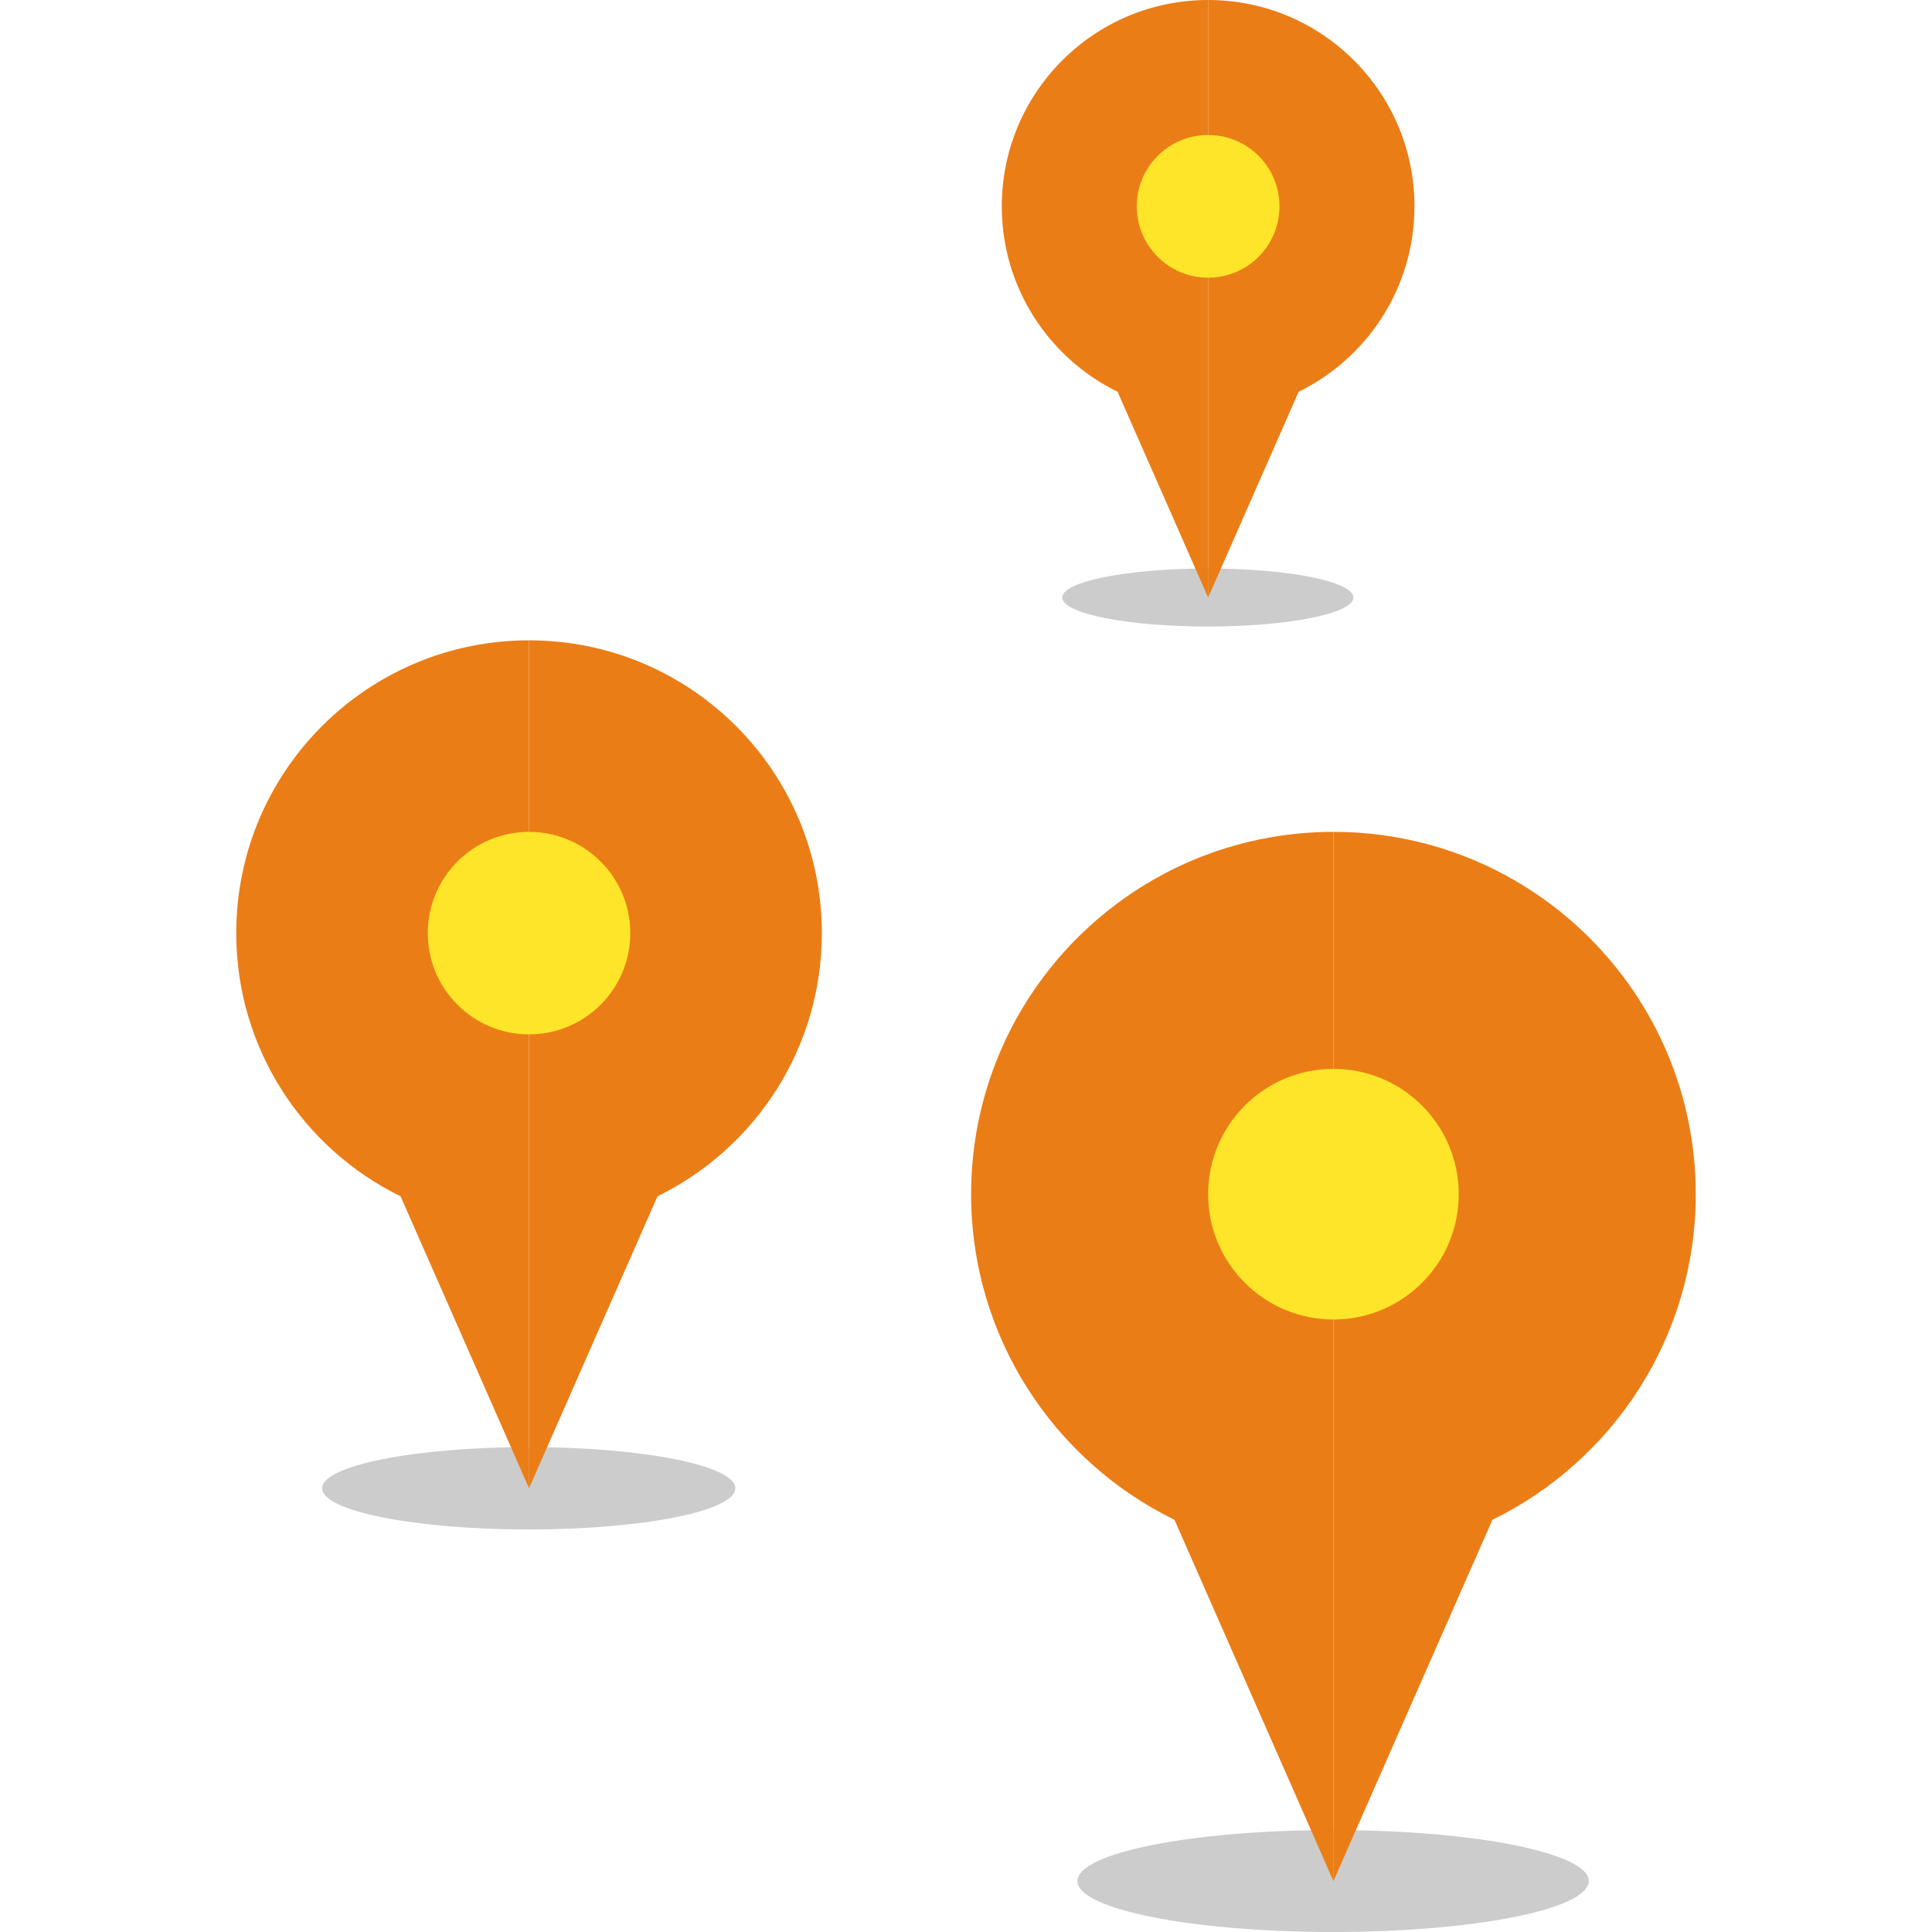 <?xml version="1.0"?>
<svg xmlns="http://www.w3.org/2000/svg" xmlns:xlink="http://www.w3.org/1999/xlink" version="1.1" id="Layer_1" x="0px" y="0px" viewBox="0 0 511.984 511.984" style="enable-background:new 0 0 511.984 511.984;" xml:space="preserve" width="512px" height="512px" class=""><g><ellipse style="fill:#CCCCCC;" cx="140.116" cy="394.4" rx="54.752" ry="10.912" data-original="#CCCCCC"/><path style="fill:#EB7D16" d="M140.196,169.688c-42.856,0-77.592,34.736-77.592,77.592c0,30.64,17.76,57.12,43.544,69.736  l34.048,77.376V169.688z" data-original="#F91E1E" class="" data-old_color="#F91E1E"/><path style="fill:#EB7D16" d="M140.196,394.392l34.048-77.376c25.784-12.616,43.544-39.096,43.544-69.736  c0-42.856-34.736-77.592-77.592-77.592L140.196,394.392L140.196,394.392z" data-original="#E21B1B" class="active-path" data-old_color="#E21B1B"/><path style="fill:#FFE529" d="M140.196,220.448c14.824,0,26.832,12.016,26.832,26.832c0,14.824-12.016,26.832-26.832,26.832  s-26.832-12.016-26.832-26.832C113.356,232.464,125.372,220.448,140.196,220.448z" data-original="#FFFFFF" class="" data-old_color="#FFFFFF"/><ellipse style="fill:#CCCCCC;" cx="320.068" cy="158.344" rx="38.584" ry="7.688" data-original="#CCCCCC"/><path style="fill:#EB7D16" d="M320.156,0c-30.2,0-54.68,24.48-54.68,54.68c0,21.592,12.52,40.256,30.688,49.144l23.992,54.528V0z" data-original="#F91E1E" class="" data-old_color="#F91E1E"/><path style="fill:#EB7D16" d="M320.156,158.344l23.992-54.528c18.168-8.888,30.688-27.552,30.688-49.144  C374.836,24.48,350.356,0,320.156,0V158.344z" data-original="#E21B1B" class="active-path" data-old_color="#E21B1B"/><path style="fill:#FFE529" d="M320.156,35.768c10.448,0,18.912,8.464,18.912,18.912s-8.464,18.912-18.912,18.912  s-18.912-8.464-18.912-18.912S309.716,35.768,320.156,35.768z" data-original="#FFFFFF" class="" data-old_color="#FFFFFF"/><ellipse style="fill:#CCCCCC;" cx="353.268" cy="498.48" rx="67.752" ry="13.504" data-original="#CCCCCC"/><path style="fill:#EB7D16" d="M353.364,220.448c-53.024,0-96.016,42.984-96.016,96.016c0,37.912,21.976,70.68,53.888,86.288  l42.128,95.744V220.448z" data-original="#F91E1E" class="" data-old_color="#F91E1E"/><path style="fill:#EB7D16" d="M353.364,498.496l42.128-95.744c31.904-15.608,53.888-48.376,53.888-86.288  c0-53.024-42.984-96.016-96.016-96.016V498.496z" data-original="#E21B1B" class="active-path" data-old_color="#E21B1B"/><path style="fill:#FFE529" d="M353.364,283.256c18.336,0,33.208,14.864,33.208,33.208c0,18.336-14.864,33.208-33.208,33.208  s-33.208-14.864-33.208-33.208C320.156,298.12,335.02,283.256,353.364,283.256z" data-original="#FFFFFF" class="" data-old_color="#FFFFFF"/></g> </svg>
